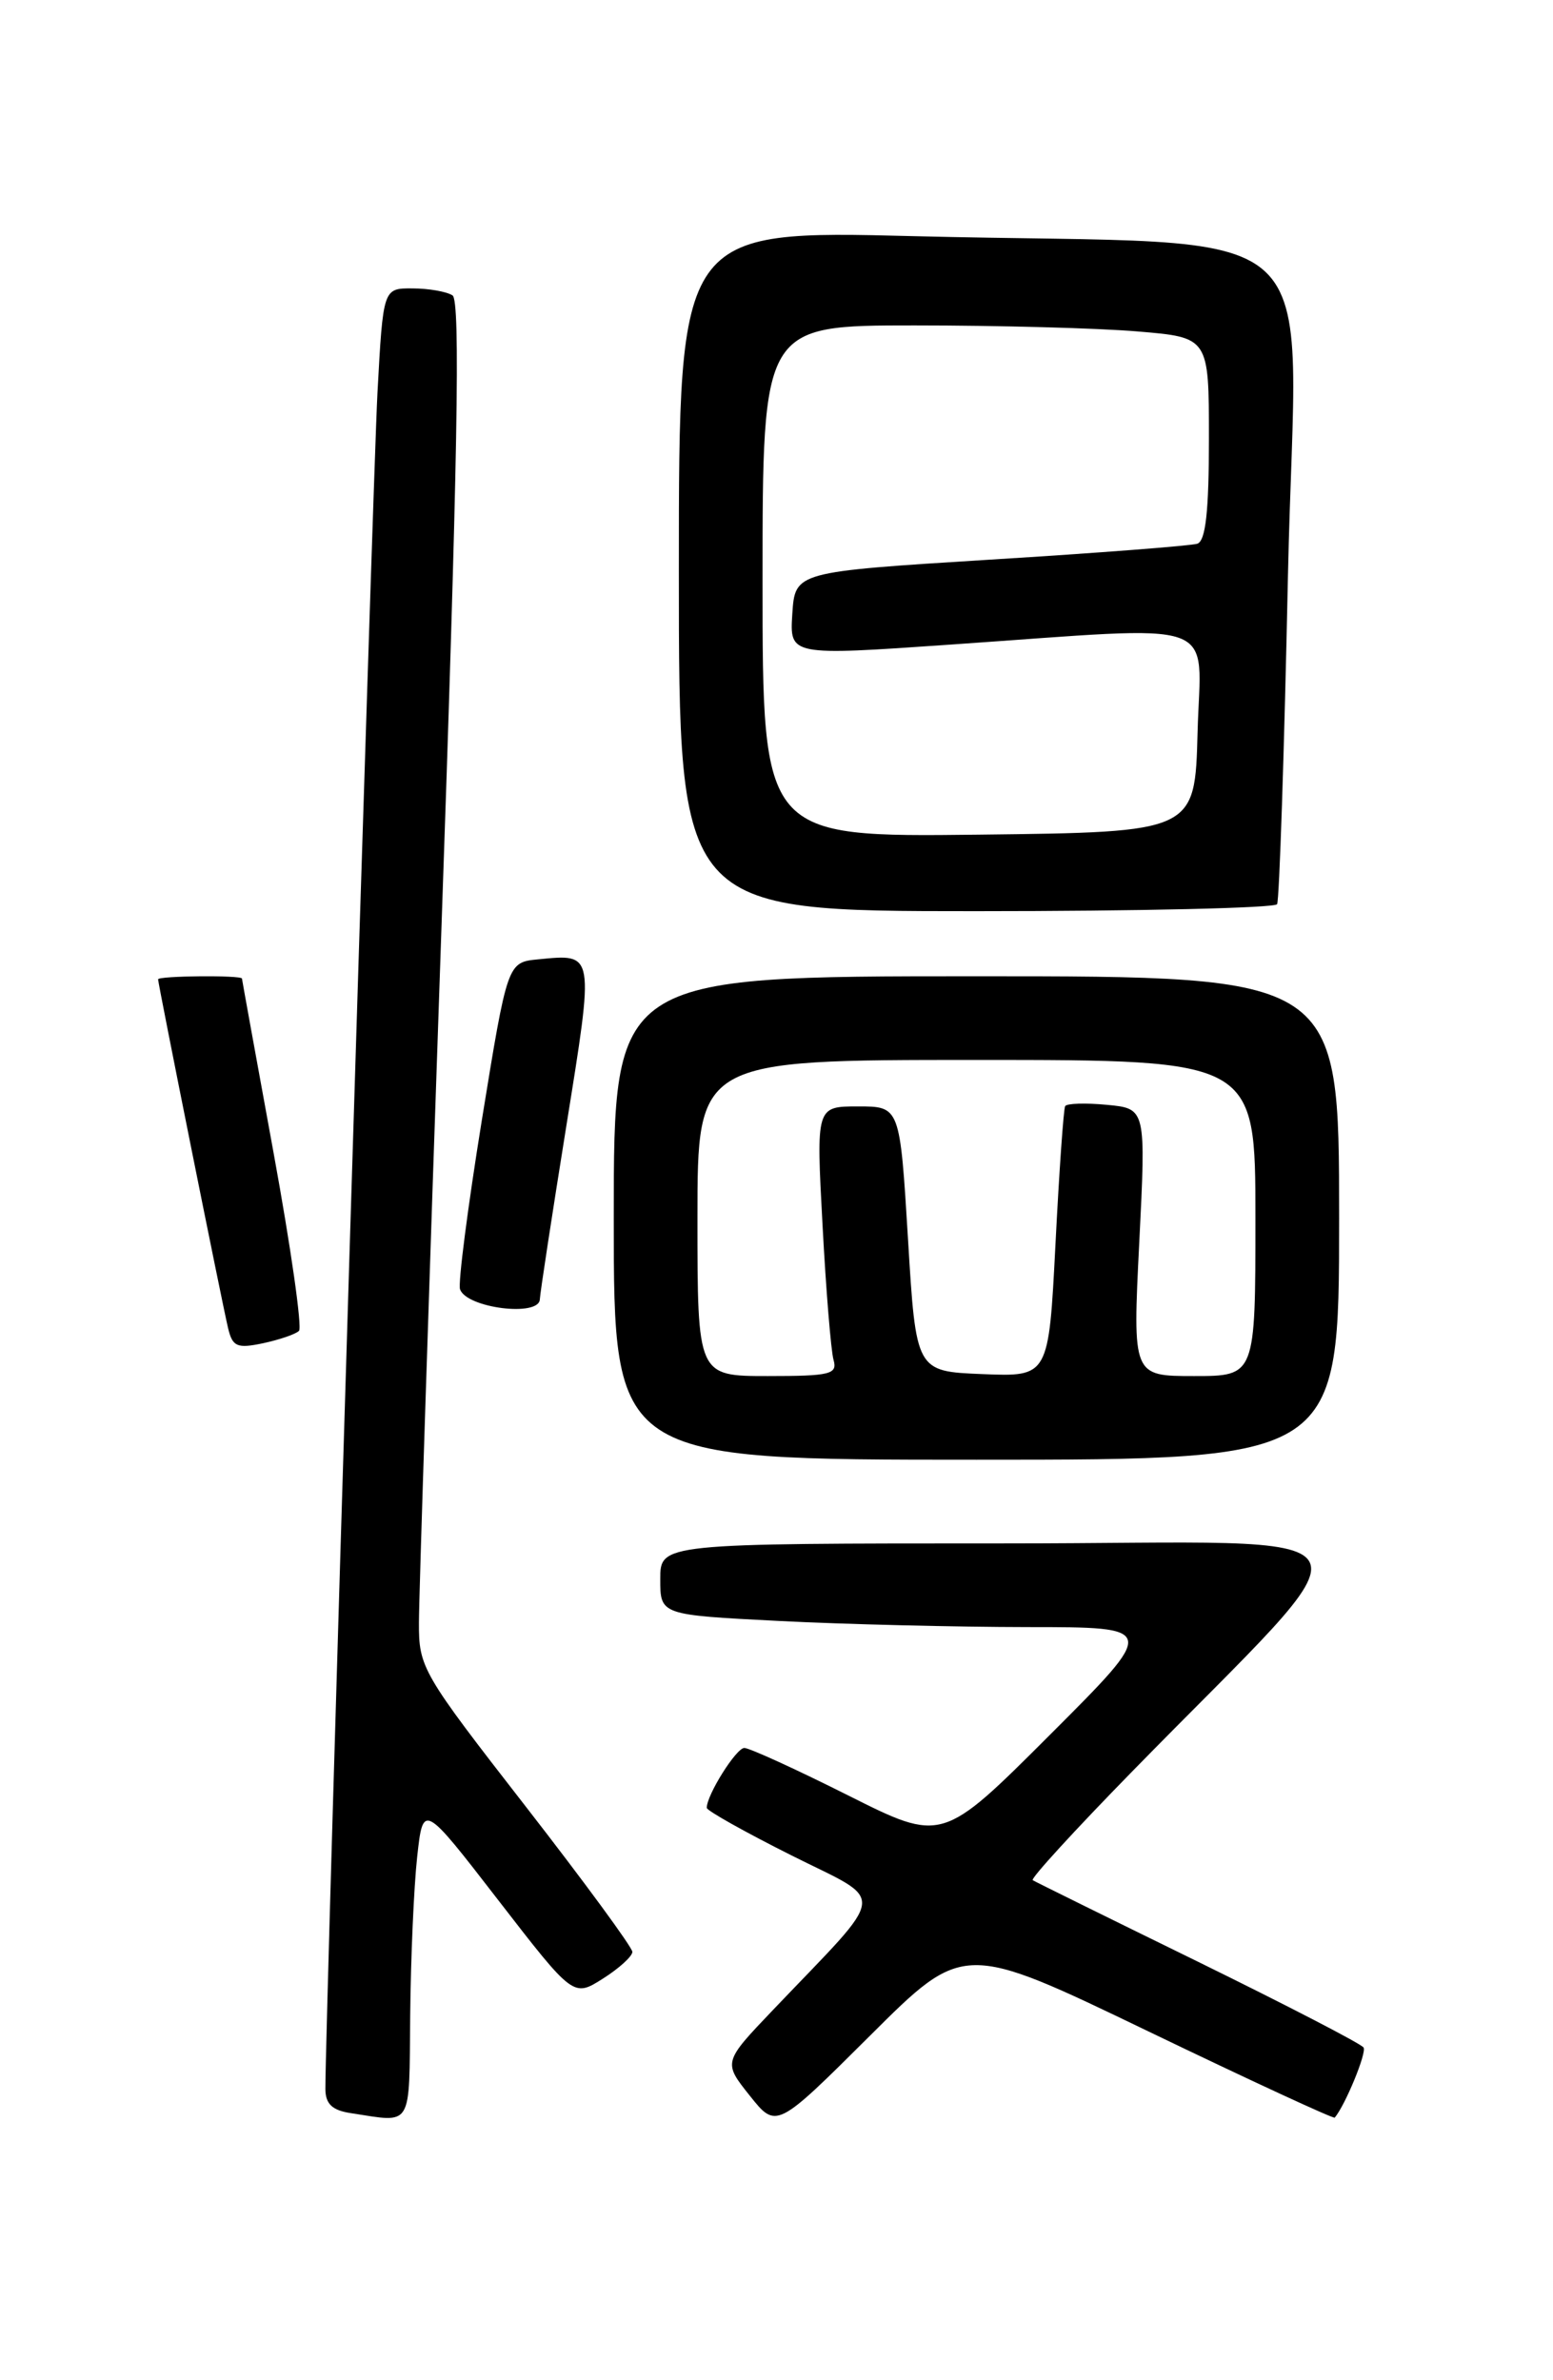 <?xml version="1.0" encoding="UTF-8" standalone="no"?>
<!DOCTYPE svg PUBLIC "-//W3C//DTD SVG 1.1//EN" "http://www.w3.org/Graphics/SVG/1.1/DTD/svg11.dtd" >
<svg xmlns="http://www.w3.org/2000/svg" xmlns:xlink="http://www.w3.org/1999/xlink" version="1.1" viewBox="0 0 167 256">
 <g >
 <path fill="currentColor"
d=" M 123.46 218.47 C 134.38 223.73 143.41 227.91 143.53 227.76 C 144.68 226.38 146.98 220.78 146.63 220.22 C 146.38 219.82 138.37 215.68 128.84 211.00 C 119.30 206.33 111.30 202.38 111.05 202.22 C 110.80 202.06 115.53 196.89 121.56 190.72 C 148.63 163.00 150.25 166.00 108.22 166.00 C 71.00 166.00 71.00 166.00 71.00 169.85 C 71.00 173.69 71.00 173.69 83.75 174.34 C 90.76 174.70 102.80 174.99 110.49 175.00 C 124.49 175.00 124.49 175.00 112.90 186.59 C 101.31 198.18 101.31 198.18 91.18 193.09 C 85.60 190.29 80.59 188.00 80.04 188.00 C 79.17 188.00 76.00 193.04 76.00 194.44 C 76.00 194.74 80.10 197.04 85.12 199.56 C 95.44 204.74 95.64 203.05 83.15 216.15 C 77.76 221.80 77.76 221.80 80.62 225.39 C 83.48 228.98 83.48 228.98 93.55 218.95 C 103.62 208.91 103.62 208.91 123.46 218.47 Z  M 44.11 216.75 C 44.17 210.56 44.51 202.89 44.86 199.71 C 45.50 193.91 45.50 193.91 53.58 204.37 C 61.66 214.82 61.66 214.82 64.83 212.81 C 66.57 211.71 68.00 210.41 68.00 209.93 C 68.00 209.45 62.83 202.40 56.52 194.28 C 45.36 179.92 45.03 179.36 45.05 174.50 C 45.05 171.75 46.13 138.68 47.43 101.00 C 49.22 49.44 49.53 32.32 48.66 31.77 C 48.02 31.36 46.08 31.02 44.35 31.02 C 41.20 31.00 41.20 31.00 40.59 42.25 C 40.08 51.93 34.95 218.63 34.99 224.68 C 35.00 226.29 35.72 226.98 37.75 227.28 C 44.44 228.30 43.99 229.05 44.11 216.75 Z  M 144.00 131.00 C 144.00 105.00 144.00 105.00 105.00 105.00 C 66.00 105.00 66.00 105.00 66.00 131.00 C 66.00 157.00 66.00 157.00 105.00 157.00 C 144.00 157.00 144.00 157.00 144.00 131.00 Z  M 32.15 143.14 C 32.51 142.79 31.28 134.18 29.42 124.00 C 27.56 113.83 26.03 105.39 26.02 105.25 C 25.99 104.87 17.00 104.95 17.00 105.33 C 17.00 105.82 23.88 140.13 24.52 142.82 C 25.00 144.85 25.48 145.06 28.29 144.47 C 30.05 144.09 31.79 143.50 32.15 143.14 Z  M 58.05 139.75 C 58.08 139.06 59.36 130.70 60.89 121.16 C 63.92 102.29 63.97 102.59 57.88 103.18 C 54.57 103.50 54.57 103.50 51.81 120.50 C 50.30 129.85 49.24 138.03 49.47 138.67 C 50.17 140.69 57.97 141.67 58.05 139.75 Z  M 137.33 97.25 C 137.57 96.84 138.10 80.91 138.50 61.86 C 139.34 22.05 144.33 26.57 98.25 25.40 C 73.00 24.76 73.00 24.76 73.00 61.38 C 73.00 98.00 73.00 98.00 104.94 98.00 C 122.51 98.00 137.08 97.66 137.33 97.25 Z  M 75.00 131.00 C 75.00 114.00 75.00 114.00 105.00 114.00 C 135.00 114.00 135.00 114.00 135.00 131.00 C 135.00 148.00 135.00 148.00 128.40 148.00 C 121.79 148.00 121.79 148.00 122.51 133.62 C 123.23 119.23 123.23 119.23 119.04 118.83 C 116.74 118.61 114.71 118.67 114.54 118.97 C 114.37 119.26 113.90 125.93 113.50 133.79 C 112.77 148.08 112.77 148.08 105.64 147.79 C 98.50 147.50 98.50 147.50 97.64 133.25 C 96.77 119.00 96.77 119.00 92.27 119.00 C 87.76 119.00 87.76 119.00 88.45 131.75 C 88.82 138.76 89.36 145.29 89.63 146.25 C 90.08 147.81 89.30 148.00 82.57 148.00 C 75.00 148.00 75.00 148.00 75.00 131.00 Z  M 82.00 62.52 C 82.00 35.00 82.00 35.00 98.35 35.00 C 107.34 35.00 118.14 35.29 122.35 35.65 C 130.00 36.29 130.00 36.29 130.00 47.18 C 130.00 55.00 129.65 58.18 128.75 58.48 C 128.06 58.70 118.05 59.48 106.50 60.19 C 85.50 61.50 85.50 61.50 85.20 66.02 C 84.91 70.53 84.91 70.53 102.20 69.33 C 131.91 67.28 129.11 66.28 128.78 78.75 C 128.50 89.50 128.50 89.50 105.25 89.77 C 82.00 90.04 82.00 90.04 82.00 62.52 Z "/>
</g>
</svg>